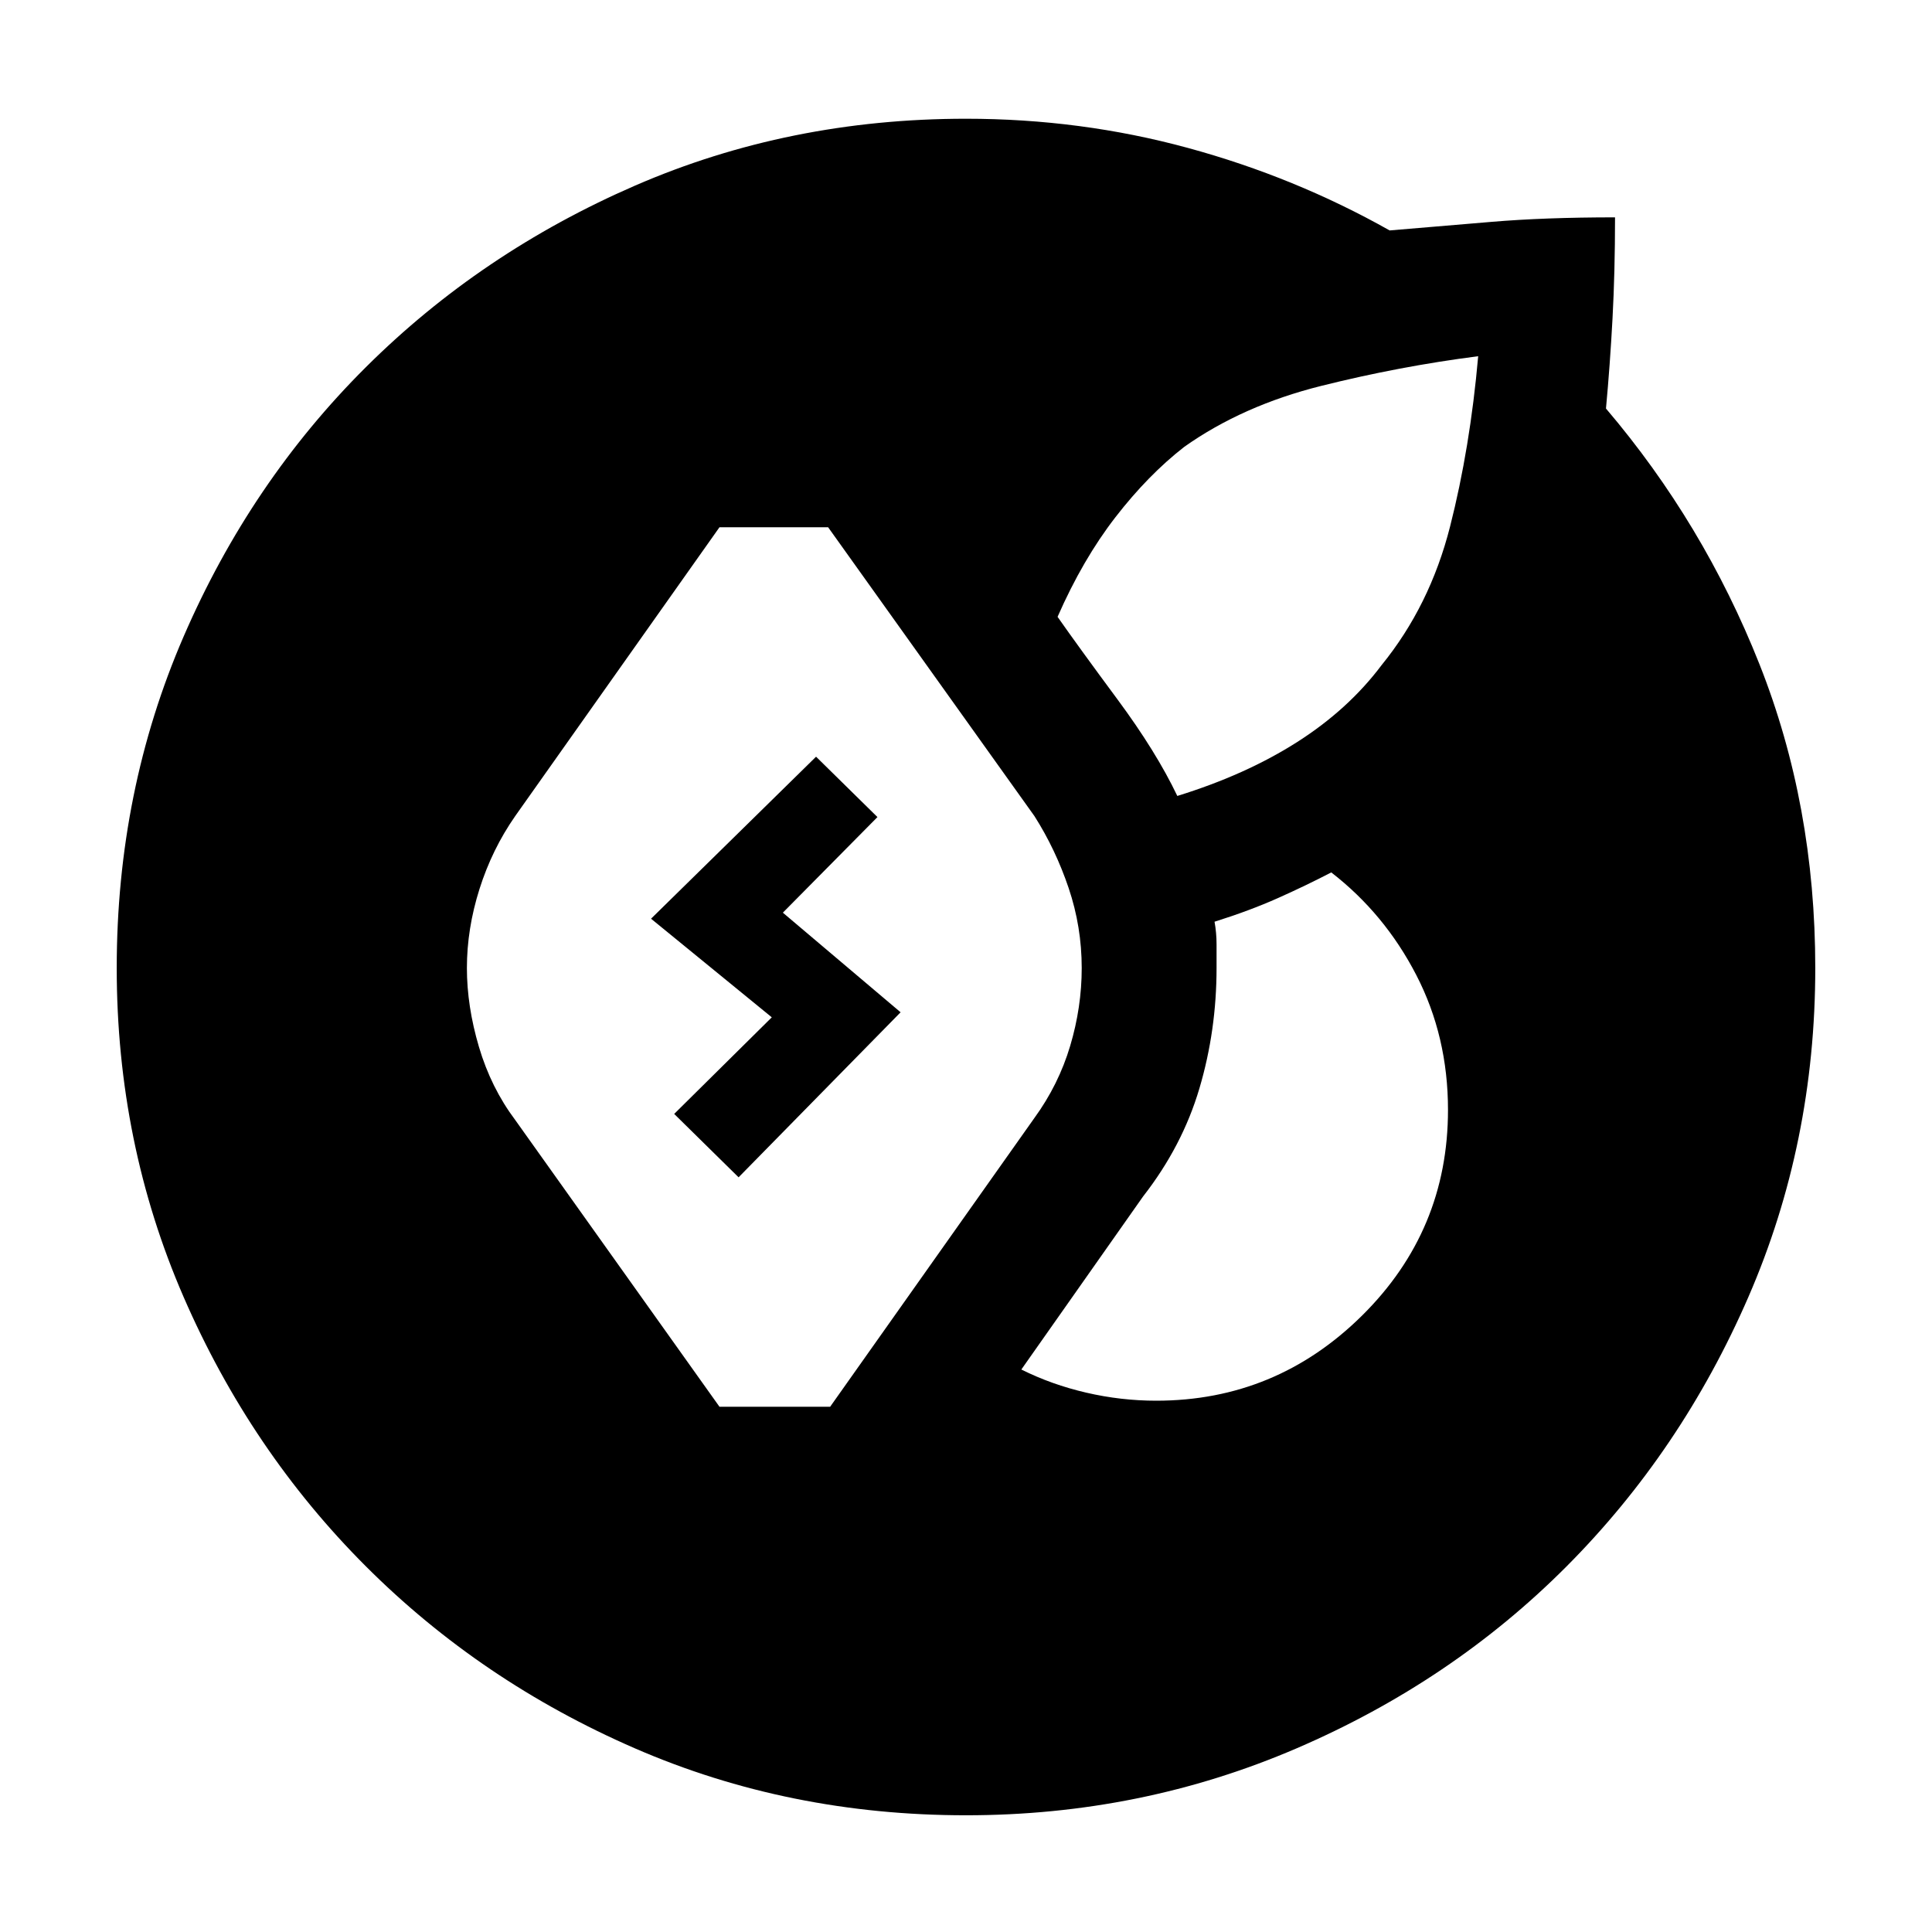 <svg xmlns="http://www.w3.org/2000/svg" height="20" viewBox="0 -960 960 960" width="20"><path d="M480-58q-88 0-164.5-33.25t-133.75-90.5Q124.5-239 91.25-315.5T58-479q0-88 33.25-164.75t90.5-133.75q57.25-57 133.75-90.25T480-901q57 0 110.25 14.5t100.25 41q24-2 50.5-4.25t61.5-2.25q0 27-1.25 50.25T798-757q48.5 57 76.25 127T902-479q0 87-33.25 163.5T778.5-181.75q-57 57.25-134.25 90.5T480-58ZM357.5-261h55L514-404.5q12-16.5 17.75-35.75T537.5-479q0-20.5-6.5-39.75t-17-35.75L411.5-698h-54L256-554.5q-11.5 16.5-17.75 36.25T232-479q0 19 6 39.25t18 36.25L357.5-261Zm217-3q59.5 0 102.25-42.25T719.5-408.5q0-36.5-15.75-67t-42.25-51Q649-520 635-513.75T603.5-502q1 5.5 1 11.25V-479q0 31-8.5 59.75t-28 53.75l-60.5 86q15 7.5 32.25 11.5t34.75 4ZM585-564.5q34-10.5 59.5-26.75t42-38.25q24-29.5 34-68.75t14-84.75q-39 5-78 14.75t-68 30.25q-18 14-34.25 35t-28.75 49.5q10.5 15 29.75 41t29.75 48ZM367-375l-32-31.5 48.5-48-60-49 82-80.5 30.5 30-47 47.5 58.5 49.5-80.5 82Z"/></svg>